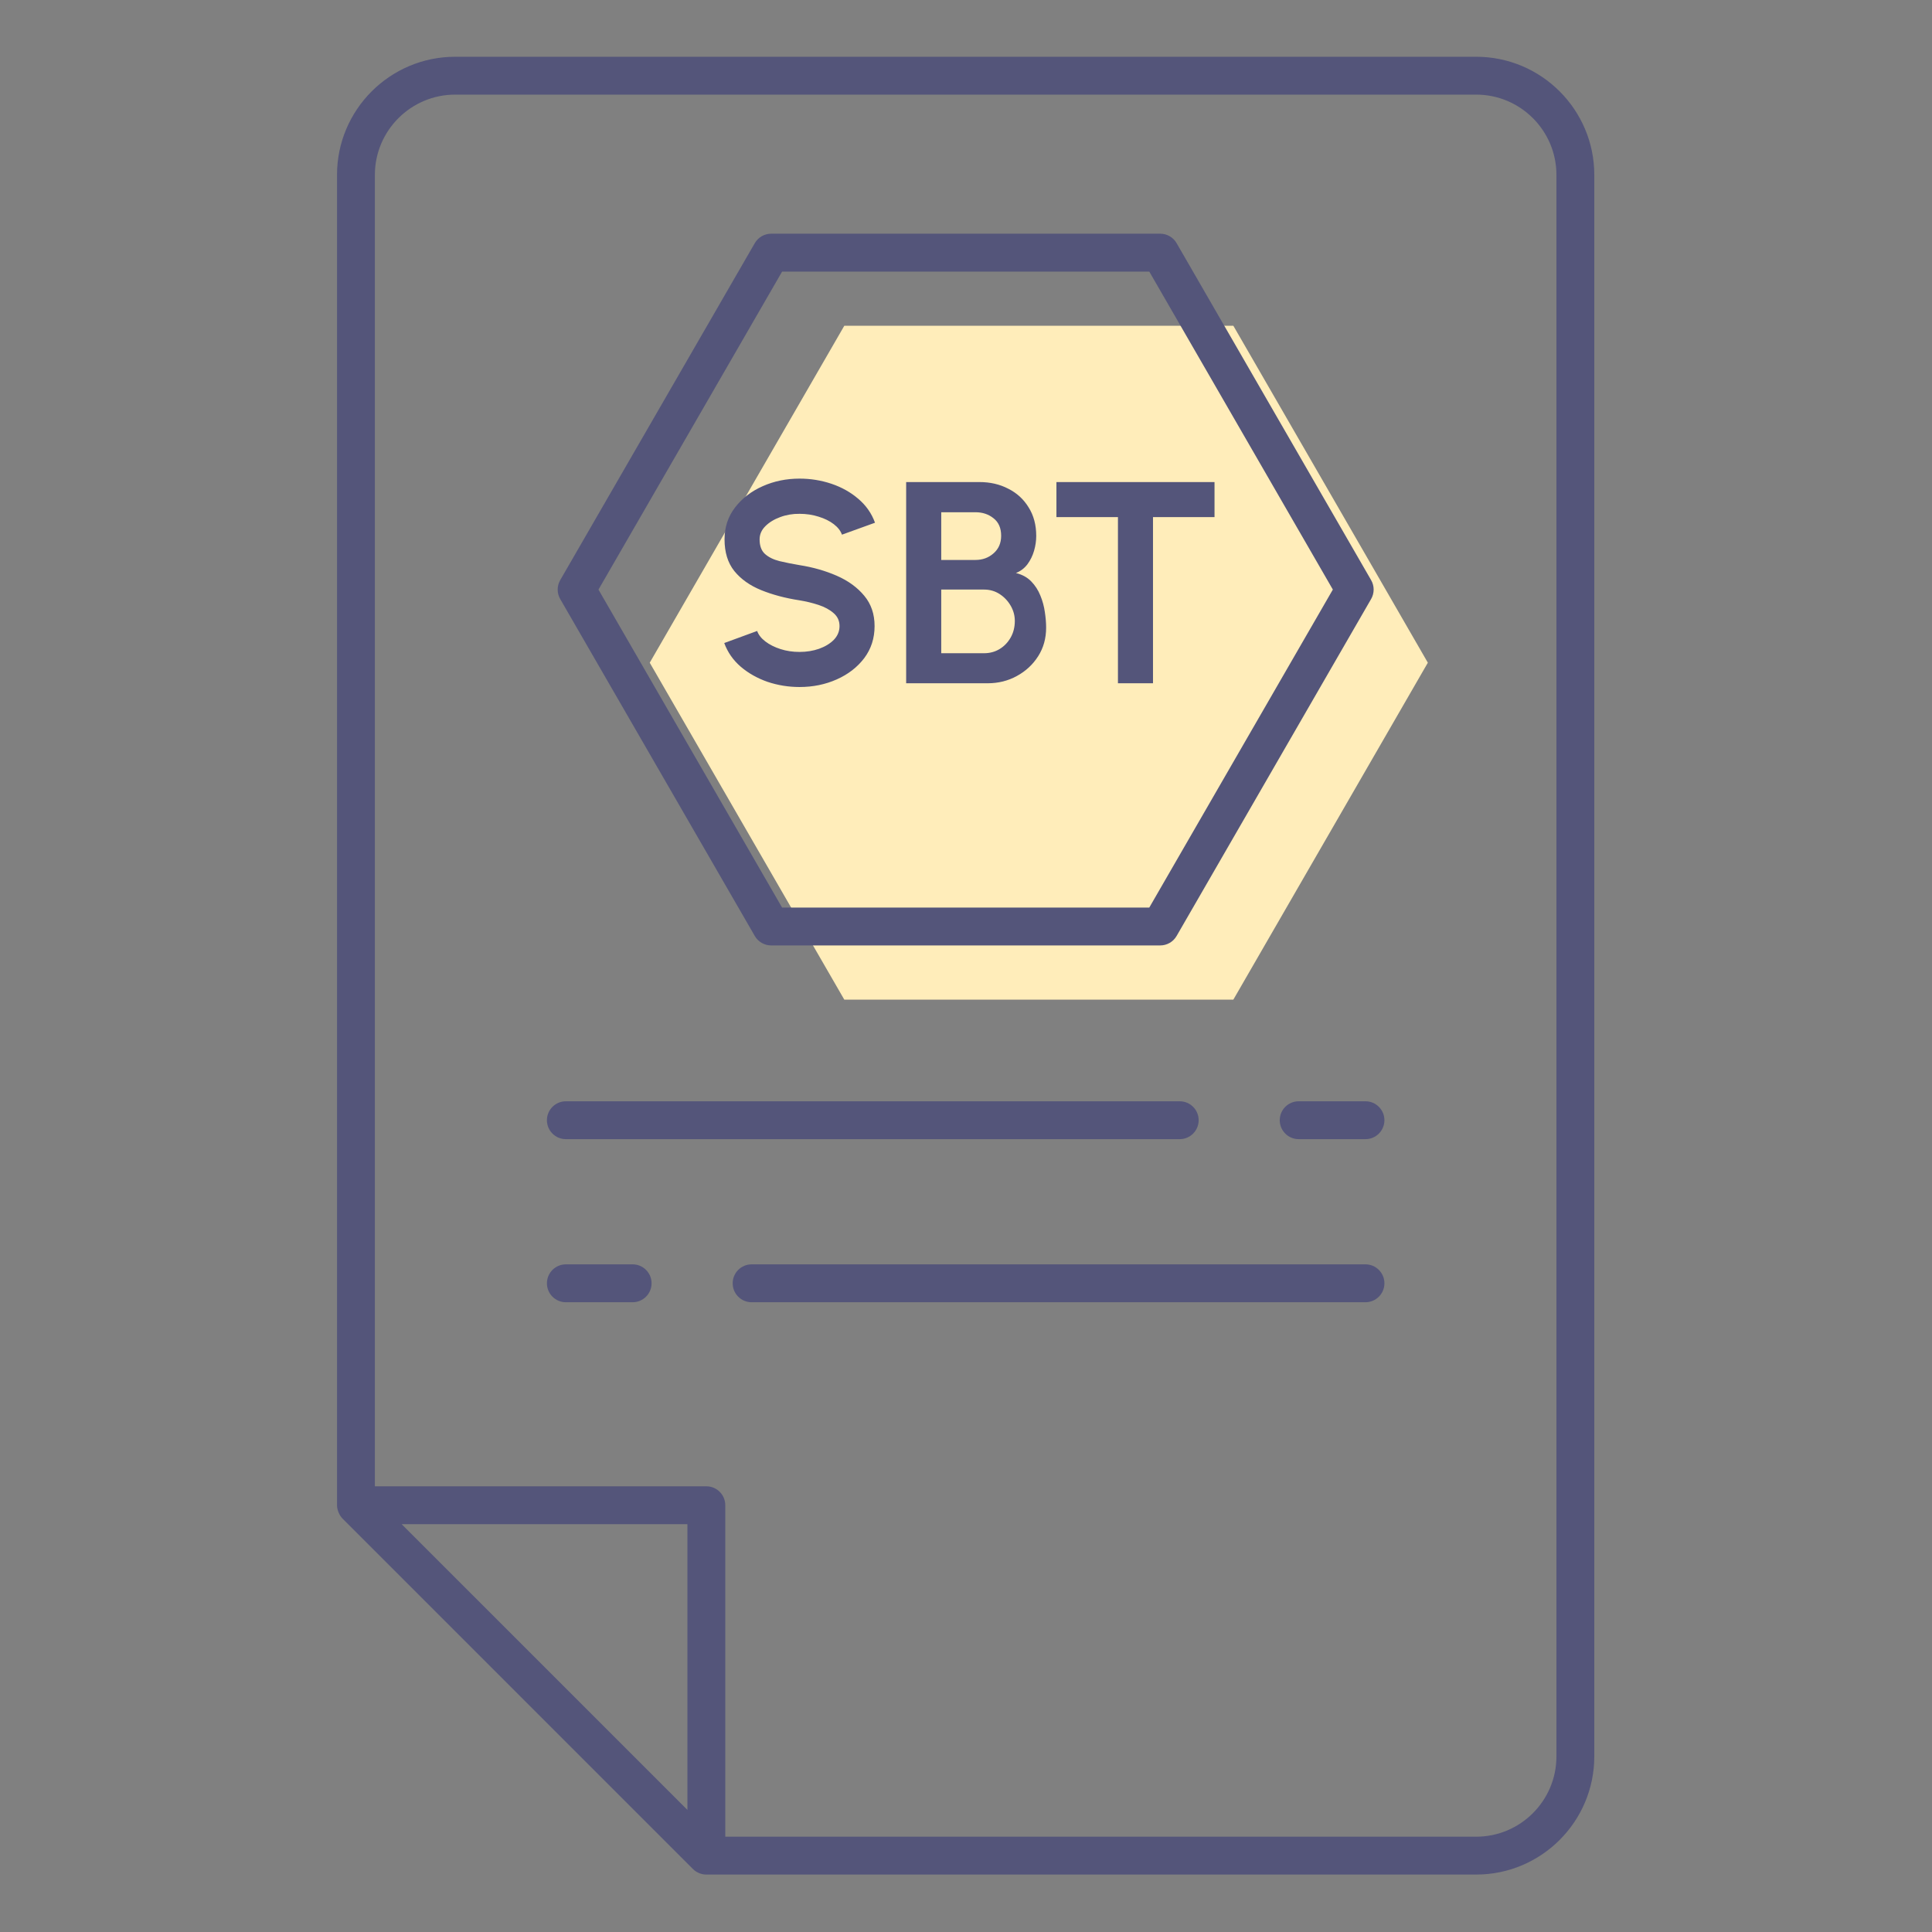 <svg viewBox="0 0 82 82" fill="none" xmlns="http://www.w3.org/2000/svg">
<rect x="0" y="0" width="82" height="82" fill="#808080" stroke="none"/>
<path d="M35.834 42.427L27.577 28.127L35.835 13.826H52.347L60.602 28.127L52.347 42.427H35.834Z" fill="#FFEDBA"/>
<path d="M14.539 64.455L29.411 79.327C29.559 79.475 29.765 79.562 29.979 79.562H62.654C65.418 79.562 67.667 77.313 67.667 74.548V7.423C67.667 4.658 65.418 2.409 62.654 2.409H19.318C16.553 2.409 14.304 4.658 14.304 7.423V63.887C14.304 64.067 14.393 64.309 14.539 64.455ZM29.176 76.819L23.112 70.755L17.048 64.691H29.176V76.819ZM19.318 4.016H62.654C64.532 4.016 66.06 5.545 66.06 7.423V74.548C66.06 76.426 64.532 77.955 62.654 77.955H30.783V63.887C30.783 63.443 30.423 63.083 29.98 63.083H15.911V7.423C15.911 5.545 17.44 4.016 19.318 4.016Z" fill="#54557A"/>
<path d="M32.035 39.725C32.178 39.974 32.444 40.127 32.731 40.127H49.243C49.53 40.127 49.796 39.974 49.939 39.725L58.194 25.425C58.338 25.176 58.338 24.87 58.194 24.621L49.939 10.321C49.796 10.072 49.53 9.919 49.243 9.919H32.731C32.444 9.919 32.179 10.072 32.035 10.321L23.777 24.622C23.634 24.871 23.634 25.177 23.777 25.425L32.035 39.725ZM33.195 11.527H48.779L56.57 25.023L48.779 38.52H33.194L25.401 25.024L33.195 11.527Z" fill="#54557A"/>
<path d="M55.12 46.742C54.676 46.742 54.316 47.102 54.316 47.545C54.316 47.989 54.676 48.349 55.12 48.349H57.955C58.399 48.349 58.759 47.989 58.759 47.545C58.759 47.102 58.399 46.742 57.955 46.742H55.12Z" fill="#54557A"/>
<path d="M24.017 48.349H50.071C50.515 48.349 50.875 47.989 50.875 47.545C50.875 47.102 50.515 46.742 50.071 46.742H24.017C23.573 46.742 23.213 47.102 23.213 47.545C23.213 47.989 23.573 48.349 24.017 48.349Z" fill="#54557A"/>
<path d="M24.017 55.271H26.851C27.295 55.271 27.655 54.911 27.655 54.467C27.655 54.023 27.295 53.663 26.851 53.663H24.017C23.573 53.663 23.213 54.023 23.213 54.467C23.213 54.911 23.573 55.271 24.017 55.271Z" fill="#54557A"/>
<path d="M57.955 53.663H31.901C31.457 53.663 31.097 54.023 31.097 54.467C31.097 54.911 31.457 55.271 31.901 55.271H57.955C58.399 55.271 58.759 54.911 58.759 54.467C58.759 54.023 58.399 53.663 57.955 53.663Z" fill="#54557A"/>
<path d="M33.936 29.159C33.464 29.159 33.011 29.085 32.575 28.939C32.144 28.788 31.766 28.575 31.441 28.299C31.115 28.018 30.882 27.682 30.739 27.292L32.136 26.78C32.193 26.942 32.309 27.091 32.484 27.225C32.659 27.359 32.872 27.467 33.124 27.548C33.377 27.63 33.647 27.67 33.936 27.67C34.233 27.67 34.509 27.625 34.765 27.536C35.026 27.442 35.235 27.314 35.394 27.152C35.552 26.985 35.632 26.792 35.632 26.572C35.632 26.349 35.548 26.166 35.381 26.023C35.215 25.877 35.001 25.761 34.741 25.675C34.481 25.59 34.212 25.525 33.936 25.48C33.33 25.387 32.787 25.242 32.307 25.047C31.827 24.852 31.447 24.582 31.166 24.236C30.89 23.89 30.752 23.443 30.752 22.894C30.752 22.377 30.9 21.926 31.197 21.54C31.494 21.153 31.884 20.852 32.368 20.637C32.852 20.421 33.374 20.314 33.936 20.314C34.403 20.314 34.855 20.387 35.29 20.533C35.725 20.68 36.105 20.893 36.431 21.174C36.76 21.454 36.996 21.792 37.138 22.186L35.735 22.693C35.678 22.53 35.562 22.381 35.388 22.247C35.213 22.113 34.999 22.007 34.747 21.93C34.495 21.849 34.224 21.808 33.936 21.808C33.647 21.804 33.372 21.851 33.112 21.948C32.856 22.042 32.647 22.17 32.484 22.333C32.321 22.495 32.24 22.682 32.24 22.894C32.24 23.166 32.315 23.372 32.466 23.51C32.62 23.648 32.825 23.75 33.082 23.815C33.338 23.876 33.623 23.933 33.936 23.986C34.505 24.075 35.032 24.226 35.516 24.437C35.999 24.649 36.388 24.931 36.681 25.285C36.974 25.635 37.12 26.064 37.12 26.572C37.12 27.089 36.974 27.542 36.681 27.933C36.388 28.319 35.999 28.62 35.516 28.835C35.032 29.051 34.505 29.159 33.936 29.159ZM38.46 29V20.46H41.571C42.023 20.46 42.429 20.553 42.791 20.741C43.157 20.924 43.446 21.188 43.657 21.534C43.873 21.875 43.981 22.28 43.981 22.747C43.981 22.955 43.95 23.164 43.889 23.376C43.828 23.587 43.734 23.778 43.608 23.949C43.482 24.116 43.32 24.24 43.12 24.321C43.385 24.386 43.6 24.504 43.767 24.675C43.934 24.846 44.064 25.047 44.157 25.279C44.251 25.507 44.314 25.741 44.347 25.98C44.383 26.216 44.401 26.436 44.401 26.639C44.401 27.091 44.29 27.493 44.066 27.847C43.842 28.201 43.541 28.482 43.163 28.689C42.789 28.896 42.374 29 41.919 29H38.46ZM39.949 27.725H41.766C42.01 27.725 42.23 27.666 42.425 27.548C42.62 27.43 42.777 27.268 42.895 27.06C43.013 26.853 43.072 26.617 43.072 26.353C43.072 26.125 43.013 25.909 42.895 25.706C42.777 25.503 42.62 25.338 42.425 25.212C42.23 25.086 42.01 25.023 41.766 25.023H39.949V27.725ZM39.949 23.766H41.4C41.701 23.766 41.957 23.673 42.169 23.486C42.384 23.299 42.492 23.05 42.492 22.741C42.492 22.412 42.384 22.164 42.169 21.997C41.957 21.826 41.701 21.741 41.4 21.741H39.949V23.766ZM51.548 20.46V21.948H48.937V29H47.449V21.948H44.838V20.46H51.548Z" fill="#54557A"/>
</svg>
